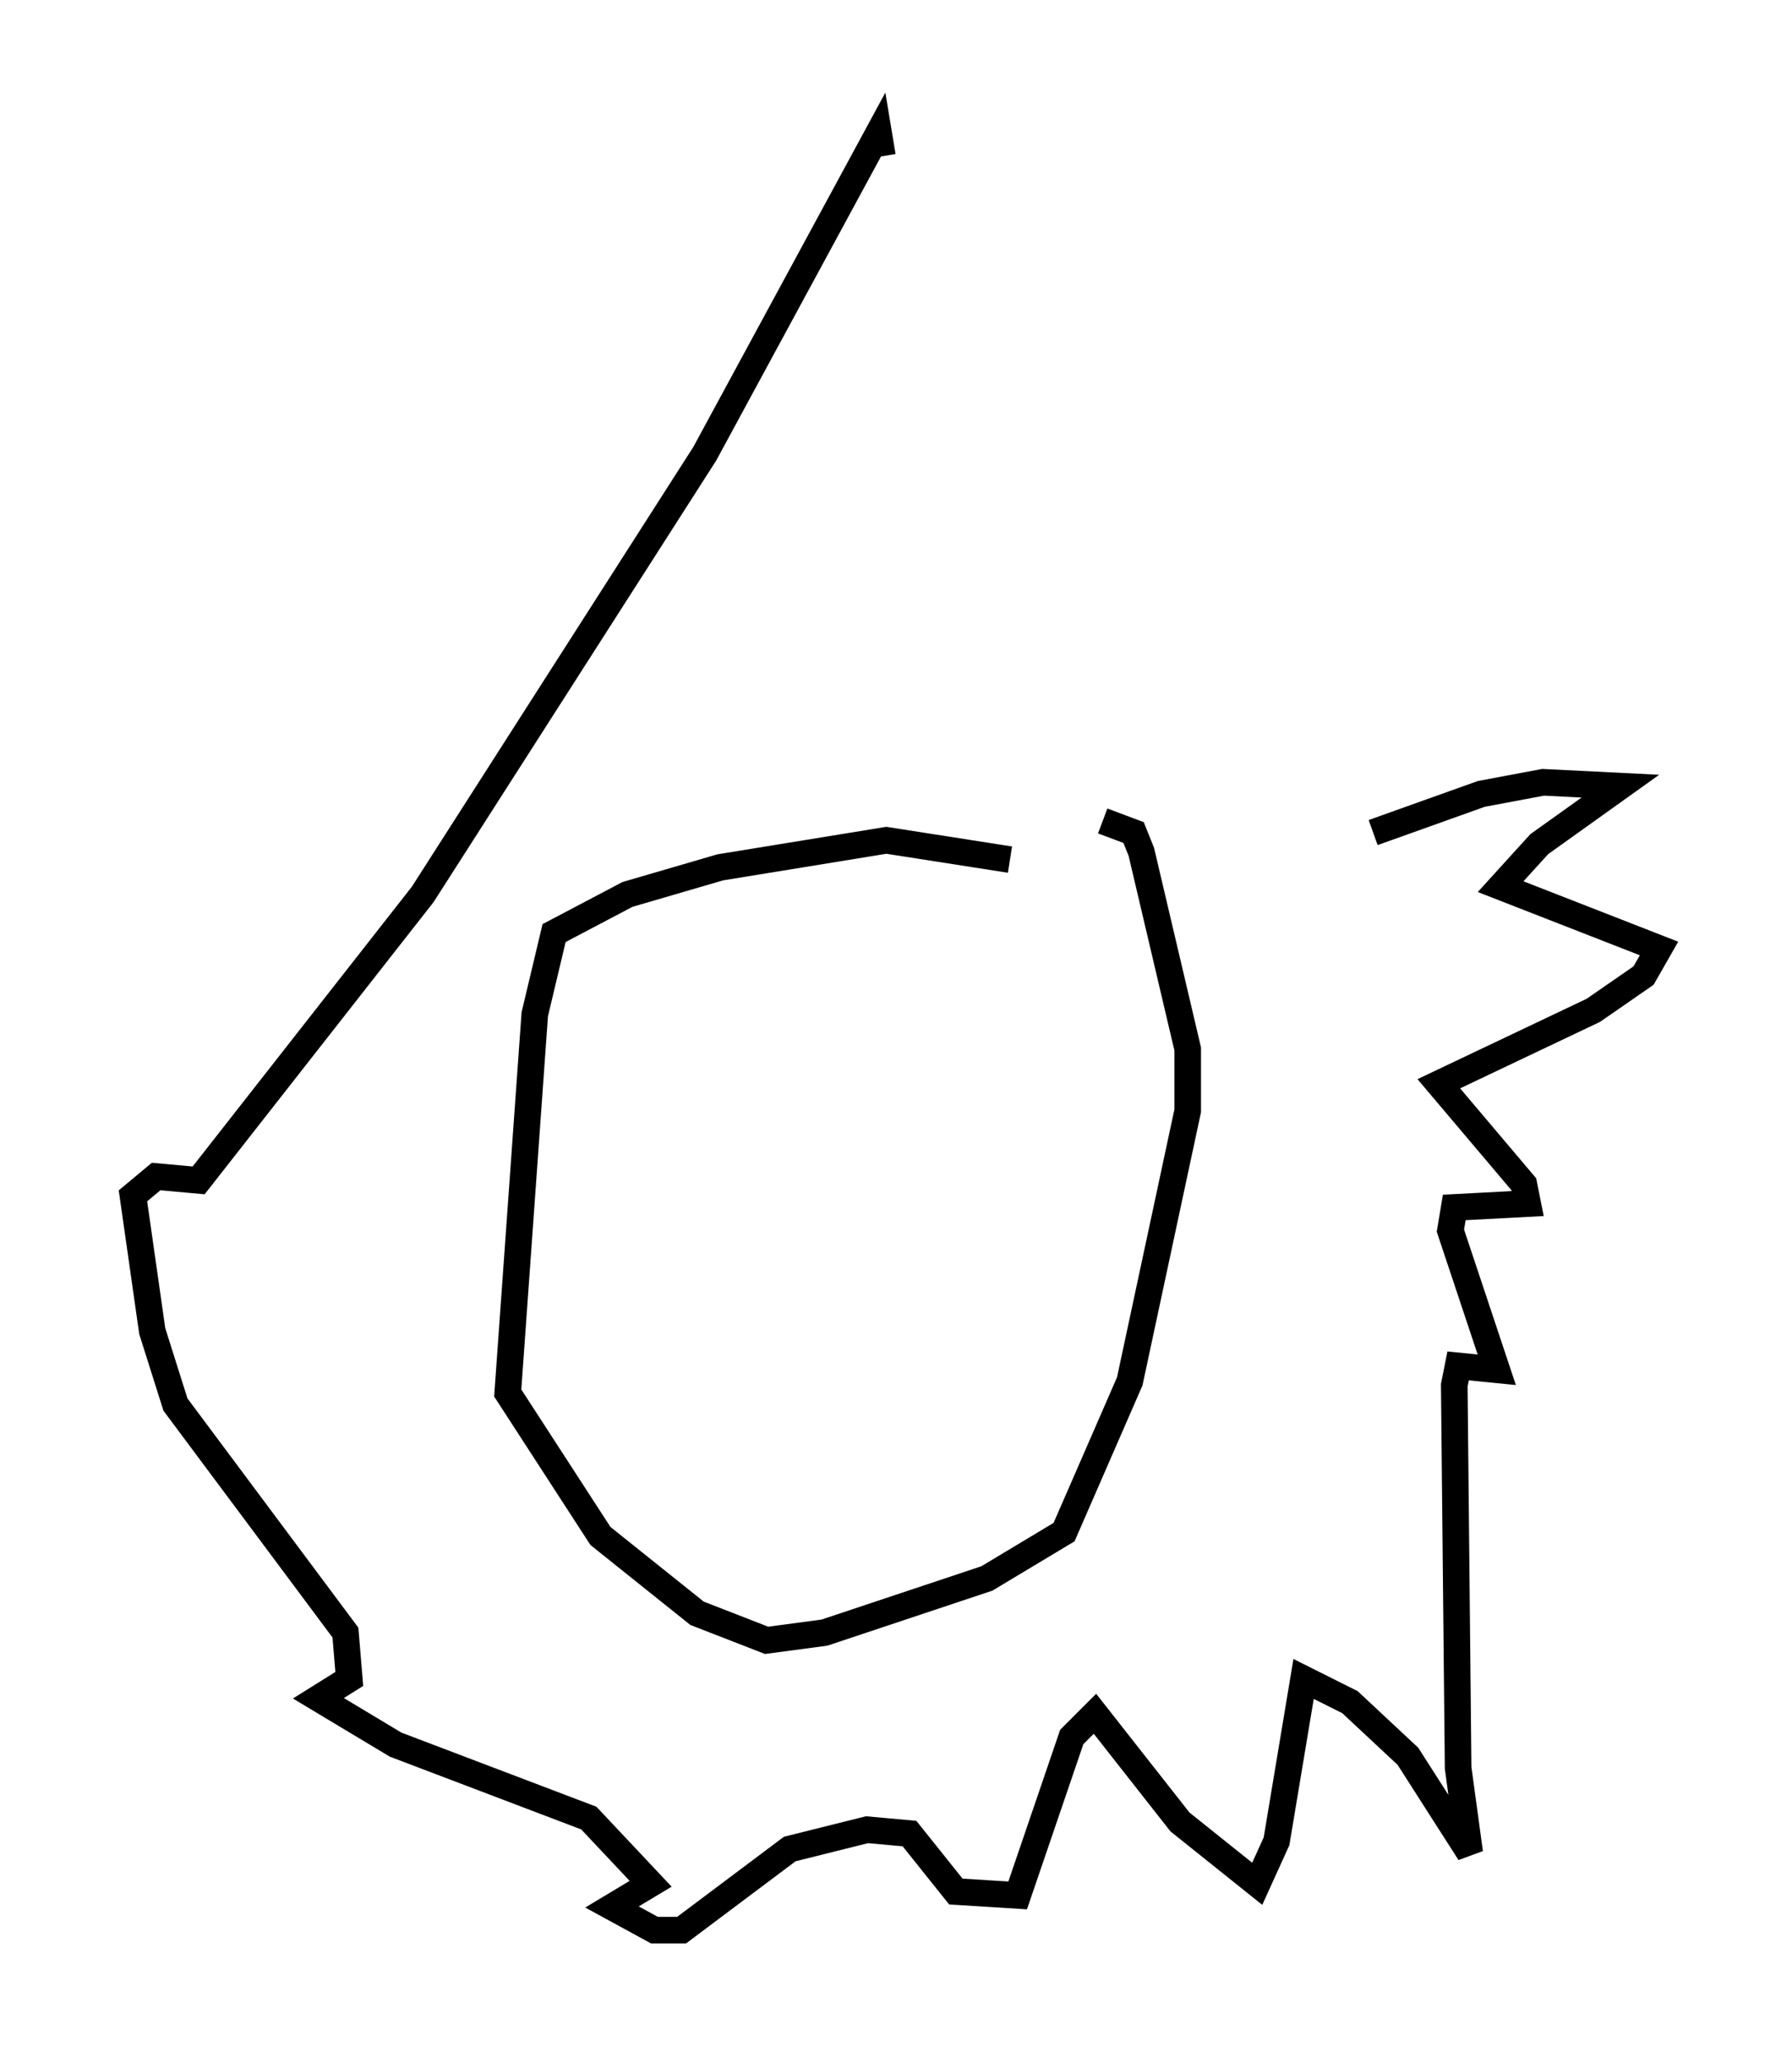 <?xml version="1.0" encoding="utf-8" ?>
<svg baseProfile="full" height="77.542" version="1.1" width="67.374" xmlns="http://www.w3.org/2000/svg" xmlns:ev="http://www.w3.org/2001/xml-events" xmlns:xlink="http://www.w3.org/1999/xlink"><defs /><rect fill="white" height="77.542" width="67.374" x="0" y="0" /><path d="M41.894, 34.631 m-3.922, -2.324 l-4.648, -0.726 -6.246, 1.017 l-3.486, 1.017 -2.76, 1.453 l-0.726, 3.05 -1.017, 14.235 l3.486, 5.374 3.631, 2.905 l2.615, 1.017 2.179, -0.291 l6.101, -2.034 2.905, -1.743 l2.469, -5.665 2.179, -10.168 l0.0, -2.324 -1.743, -7.408 l-0.291, -0.726 -1.162, -0.436 m10.168, 0.436 l4.067, -1.453 2.324, -0.436 l2.905, 0.145 -3.05, 2.179 l-1.453, 1.598 5.955, 2.324 l-0.581, 1.017 -1.888, 1.307 l-5.81, 2.76 3.196, 3.777 l0.145, 0.726 -2.76, 0.145 l-0.145, 0.872 1.743, 5.229 l-1.453, -0.145 -0.145, 0.726 l0.145, 14.38 0.436, 3.196 l-2.324, -3.631 -2.179, -2.034 l-1.743, -0.872 -1.017, 6.101 l-0.726, 1.598 -2.905, -2.324 l-3.196, -4.067 -0.872, 0.872 l-2.034, 5.955 -2.324, -0.145 l-1.743, -2.179 -1.598, -0.145 l-2.905, 0.726 -4.067, 3.05 l-1.017, 0.0 -1.598, -0.872 l1.453, -0.872 -2.324, -2.469 l-7.263, -2.76 -2.905, -1.743 l1.162, -0.726 -0.145, -1.743 l-6.391, -8.57 -0.872, -2.76 l-0.726, -5.084 0.872, -0.726 l1.598, 0.145 8.425, -10.749 l10.603, -16.559 6.536, -12.056 l0.145, 0.872 " fill="none" stroke="black" stroke-width="1" /></svg>